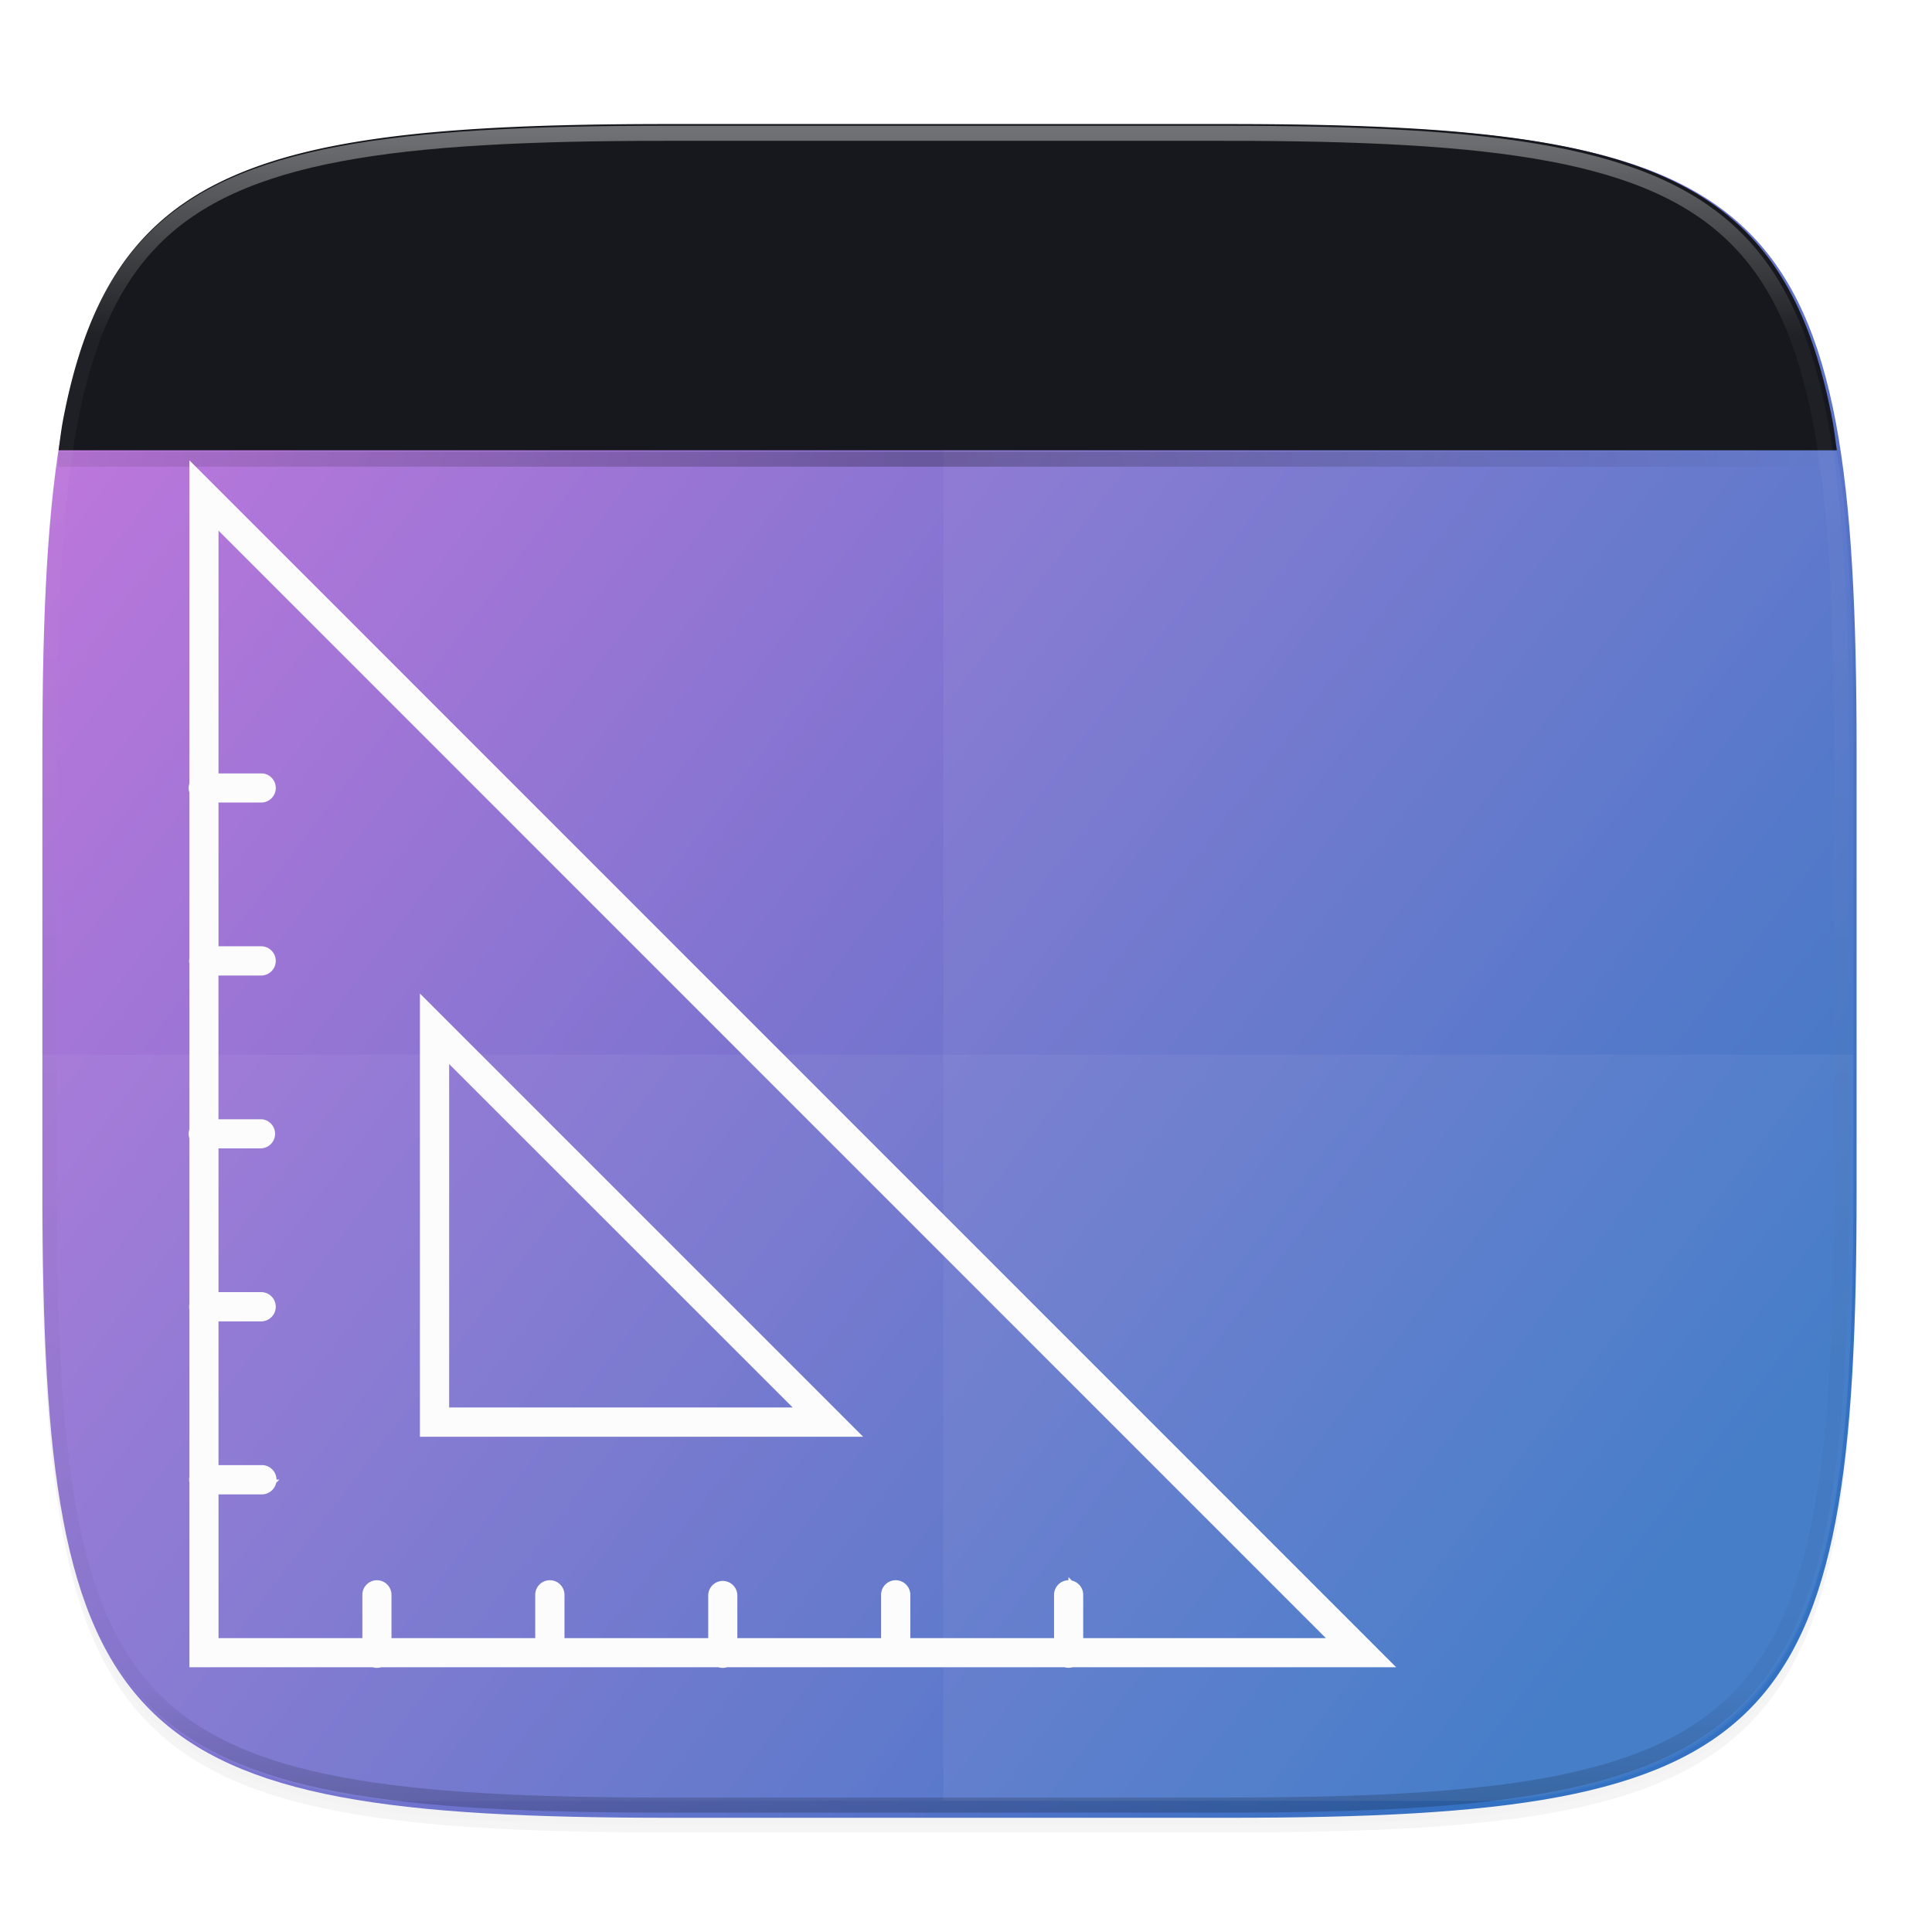 <svg xmlns="http://www.w3.org/2000/svg" width="256" height="256" viewBox="0 0 67.73 67.73">
    <defs>
        <linearGradient id="g" x1="296" x2="296" y1="-212" y2="236" gradientUnits="userSpaceOnUse">
            <stop offset="0" stop-color="#FBFCFB"/>
            <stop offset=".125" stop-color="#FBFCFB" stop-opacity=".098"/>
            <stop offset=".925" stop-opacity=".098"/>
            <stop offset="1" stop-opacity=".498"/>
        </linearGradient>
        <clipPath id="f">
            <path d="M361.938-212C507.235-212 528-191.287 528-46.125v116.25C528 215.286 507.235 236 361.937 236H214.063C68.766 236 48 215.286 48 70.125v-116.25C48-191.287 68.765-212 214.063-212z" fill="#C677DD"/>
        </clipPath>
        <linearGradient id="c" x1="270.103" x2="13.432" y1="114.898" y2="221.962" gradientTransform="rotate(60 152 156)" gradientUnits="userSpaceOnUse">
            <stop offset="0" stop-color="#3371C2"/>
            <stop offset="1" stop-color="#C677DD"/>
        </linearGradient>
        <filter id="b" width="1.023" height="1.025" x="-.01" y="-.01" color-interpolation-filters="sRGB">
            <feGaussianBlur stdDeviation="1.16"/>
        </filter>
        <filter id="a" width="1.046" height="1.05" x="-.02" y="-.03" color-interpolation-filters="sRGB">
            <feGaussianBlur stdDeviation="2.32"/>
        </filter>
        <linearGradient id="e" x1="39.998" x2="263.998" y1="91.998" y2="91.998" gradientUnits="userSpaceOnUse">
            <stop offset="0" stop-opacity=".259"/>
            <stop offset=".491"/>
            <stop offset="1" stop-opacity="0"/>
        </linearGradient>
        <clipPath id="d">
            <path d="M39.998 108v113.082c0 35.297 3.624 38.92 38.992 38.92h146.014c35.368 0 38.994-3.623 38.994-38.92V108z"/>
        </clipPath>
    </defs>
    <path d="M162.537 5.568c72.648 0 83.031 10.357 83.031 82.938v58.124c0 72.581-10.383 82.938-83.031 82.938H88.599c-72.648 0-83.031-10.357-83.031-82.938V88.505c0-72.58 10.383-82.937 83.031-82.937z" transform="matrix(.265 0 0 .265 0 3.404)" filter="url(#a)" opacity=".2"/>
    <path d="M162.537 4.568c72.648 0 83.031 10.357 83.031 82.938v58.124c0 72.581-10.383 82.938-83.031 82.938H88.599c-72.648 0-83.031-10.357-83.031-82.938V87.505c0-72.58 10.383-82.937 83.031-82.937z" transform="matrix(.265 0 0 .265 0 3.404)" filter="url(#b)" opacity=".1"/>
    <path d="M188.969 44C261.617 44 272 54.357 272 126.938v58.124C272 257.644 261.617 268 188.969 268H115.03C42.383 268 32 257.643 32 185.062v-58.125C32 54.358 42.383 44 115.031 44z" fill="url(#c)" transform="matrix(.265 0 0 .265 -6.993 -7.294)"/>
    <path d="M1.473 36.966v4.704c0 2.4.043 4.544.156 6.457a51.6 51.6 0 0 0 .225 2.7c.094.844.21 1.635.349 2.374.14.74.303 1.428.494 2.068.191.641.41 1.235.659 1.784s.53 1.054.844 1.518.663.887 1.05 1.273c.385.386.81.733 1.274 1.047.465.314.97.595 1.52.844s1.144.467 1.785.658c.642.19 1.33.354 2.071.493.519.098 1.096.17 1.666.245H52.88c.57-.076 1.146-.147 1.665-.245.74-.14 1.43-.303 2.071-.493a13.97 13.97 0 0 0 1.786-.658c.55-.25 1.055-.53 1.52-.844a8.644 8.644 0 0 0 1.274-1.047c.386-.386.735-.81 1.05-1.273.314-.464.594-.969.843-1.518s.469-1.143.66-1.784c.19-.64.354-1.329.494-2.068.14-.74.254-1.53.349-2.375.095-.844.168-1.743.225-2.7.112-1.912.155-4.055.155-6.456v-4.704h-63.5z" fill="#FBFCFB" opacity=".05"/>
    <path d="M52.474 63.13c.589-.075 1.185-.146 1.721-.244.765-.14 1.478-.303 2.141-.493.663-.191 1.277-.41 1.846-.658.568-.25 1.09-.53 1.57-.844a8.716 8.716 0 0 0 2.402-2.32c.326-.464.615-.969.873-1.518s.484-1.143.681-1.784c.198-.64.367-1.329.511-2.068.144-.74.263-1.53.361-2.375a49.96 49.96 0 0 0 .233-2.7c.116-1.912.16-4.055.16-6.456V26.291c0-2.4-.044-4.543-.16-6.456a49.96 49.96 0 0 0-.233-2.7c-.055-.48-.135-.904-.205-1.35H33.073v47.346z" fill="#FBFCFB" opacity=".05"/>
    <path d="M64.395 15.785c-.052-.338-.091-.705-.151-1.024-.14-.739-.303-1.427-.494-2.068s-.41-1.234-.66-1.784-.53-1.054-.844-1.518a8.643 8.643 0 0 0-1.05-1.273 8.647 8.647 0 0 0-1.274-1.048c-.464-.314-.97-.593-1.52-.842-.55-.25-1.143-.468-1.785-.659a20.697 20.697 0 0 0-2.071-.493c-.74-.14-1.531-.254-2.377-.349a51.785 51.785 0 0 0-2.702-.224c-1.914-.112-4.06-.155-6.462-.155H23.442c-2.403 0-4.548.043-6.463.155-.957.056-1.857.13-2.702.224-.846.095-1.637.21-2.377.349-.74.139-1.429.302-2.07.493-.642.191-1.236.41-1.786.659-.55.249-1.055.528-1.52.842A8.652 8.652 0 0 0 5.25 8.118 8.64 8.64 0 0 0 4.2 9.391c-.314.464-.595.97-.844 1.518s-.468 1.143-.659 1.784c-.191.64-.355 1.329-.494 2.068-.06.32-.1.686-.15 1.024h62.342z" fill="#16181D"/>
    <path d="M78.99 70.002c-35.368-.173-38.992 3.625-38.992 38.922V110h224v-1.076c0-35.297-3.626-39.095-38.994-38.922h-73.006z" clip-path="url(#d)" transform="matrix(.278 0 0 .265 -9.08 -12.79)" fill="url(#e)" filter="url(#filter932)" opacity=".5"/>
    <path d="M361.938-212C507.235-212 528-191.287 528-46.125v116.25C528 215.286 507.235 236 361.937 236H214.063C68.766 236 48 215.286 48 70.125v-116.25C48-191.287 68.765-212 214.063-212z" clip-path="url(#f)" transform="matrix(.132 0 0 .132 -4.877 32.393)" fill="none" opacity=".4" stroke-linecap="round" stroke-linejoin="round" stroke-width="8" stroke="url(#g)"/>
    <path d="M6.898 16.762v10.754a.253.253 0 0 0 0 .218v5.885a.254.254 0 0 0 0 .134v5.887a.253.253 0 0 0 0 .218v5.886a.254.254 0 0 0 0 .135v5.93a.254.254 0 0 0 0 .133v6.248h6.214a.253.253 0 0 0 .204 0h11.92a.253.253 0 0 0 .205 0h11.927a.253.253 0 0 0 .19 0h10.763L7.331 17.195zm.504 1.216l39.704 39.708h-9.391v-1.771a.253.253 0 0 0-.246-.258.253.253 0 0 0-.003 0 .253.253 0 0 0-.255.258v1.771h-5.557v-1.771a.253.253 0 0 0-.25-.258.253.253 0 0 0-.002 0 .253.253 0 0 0-.255.258v1.771H25.59v-1.745a.253.253 0 0 0-.224-.258.253.253 0 0 0-.026-.002.253.253 0 0 0-.253.26v1.745H19.53v-1.772a.253.253 0 0 0-.25-.257.253.253 0 0 0-.002 0 .253.253 0 0 0-.256.257v1.772h-5.557v-1.772a.253.253 0 0 0-.25-.257.253.253 0 0 0-.253.257v1.772h-5.56v-5.557h1.767a.254.254 0 0 0 .022-.508.253.253 0 0 0-.022 0H7.401v-5.557H9.17a.254.254 0 0 0 0-.507H7.401V40h1.742a.253.253 0 0 0 .026-.503.253.253 0 0 0-.026 0H7.4V33.94H9.17a.254.254 0 0 0 0-.507H7.401v-5.557H9.17a.253.253 0 0 0 .022-.503.253.253 0 0 0-.022 0H7.401zm7.578 17.477v14.653h14.653l-14.22-14.22zm.507 1.223L28.413 49.6H15.487z" fill="#FBFCFB" fill-rule="evenodd" stroke="#FBFCFB" stroke-width=".518"/>
</svg>
